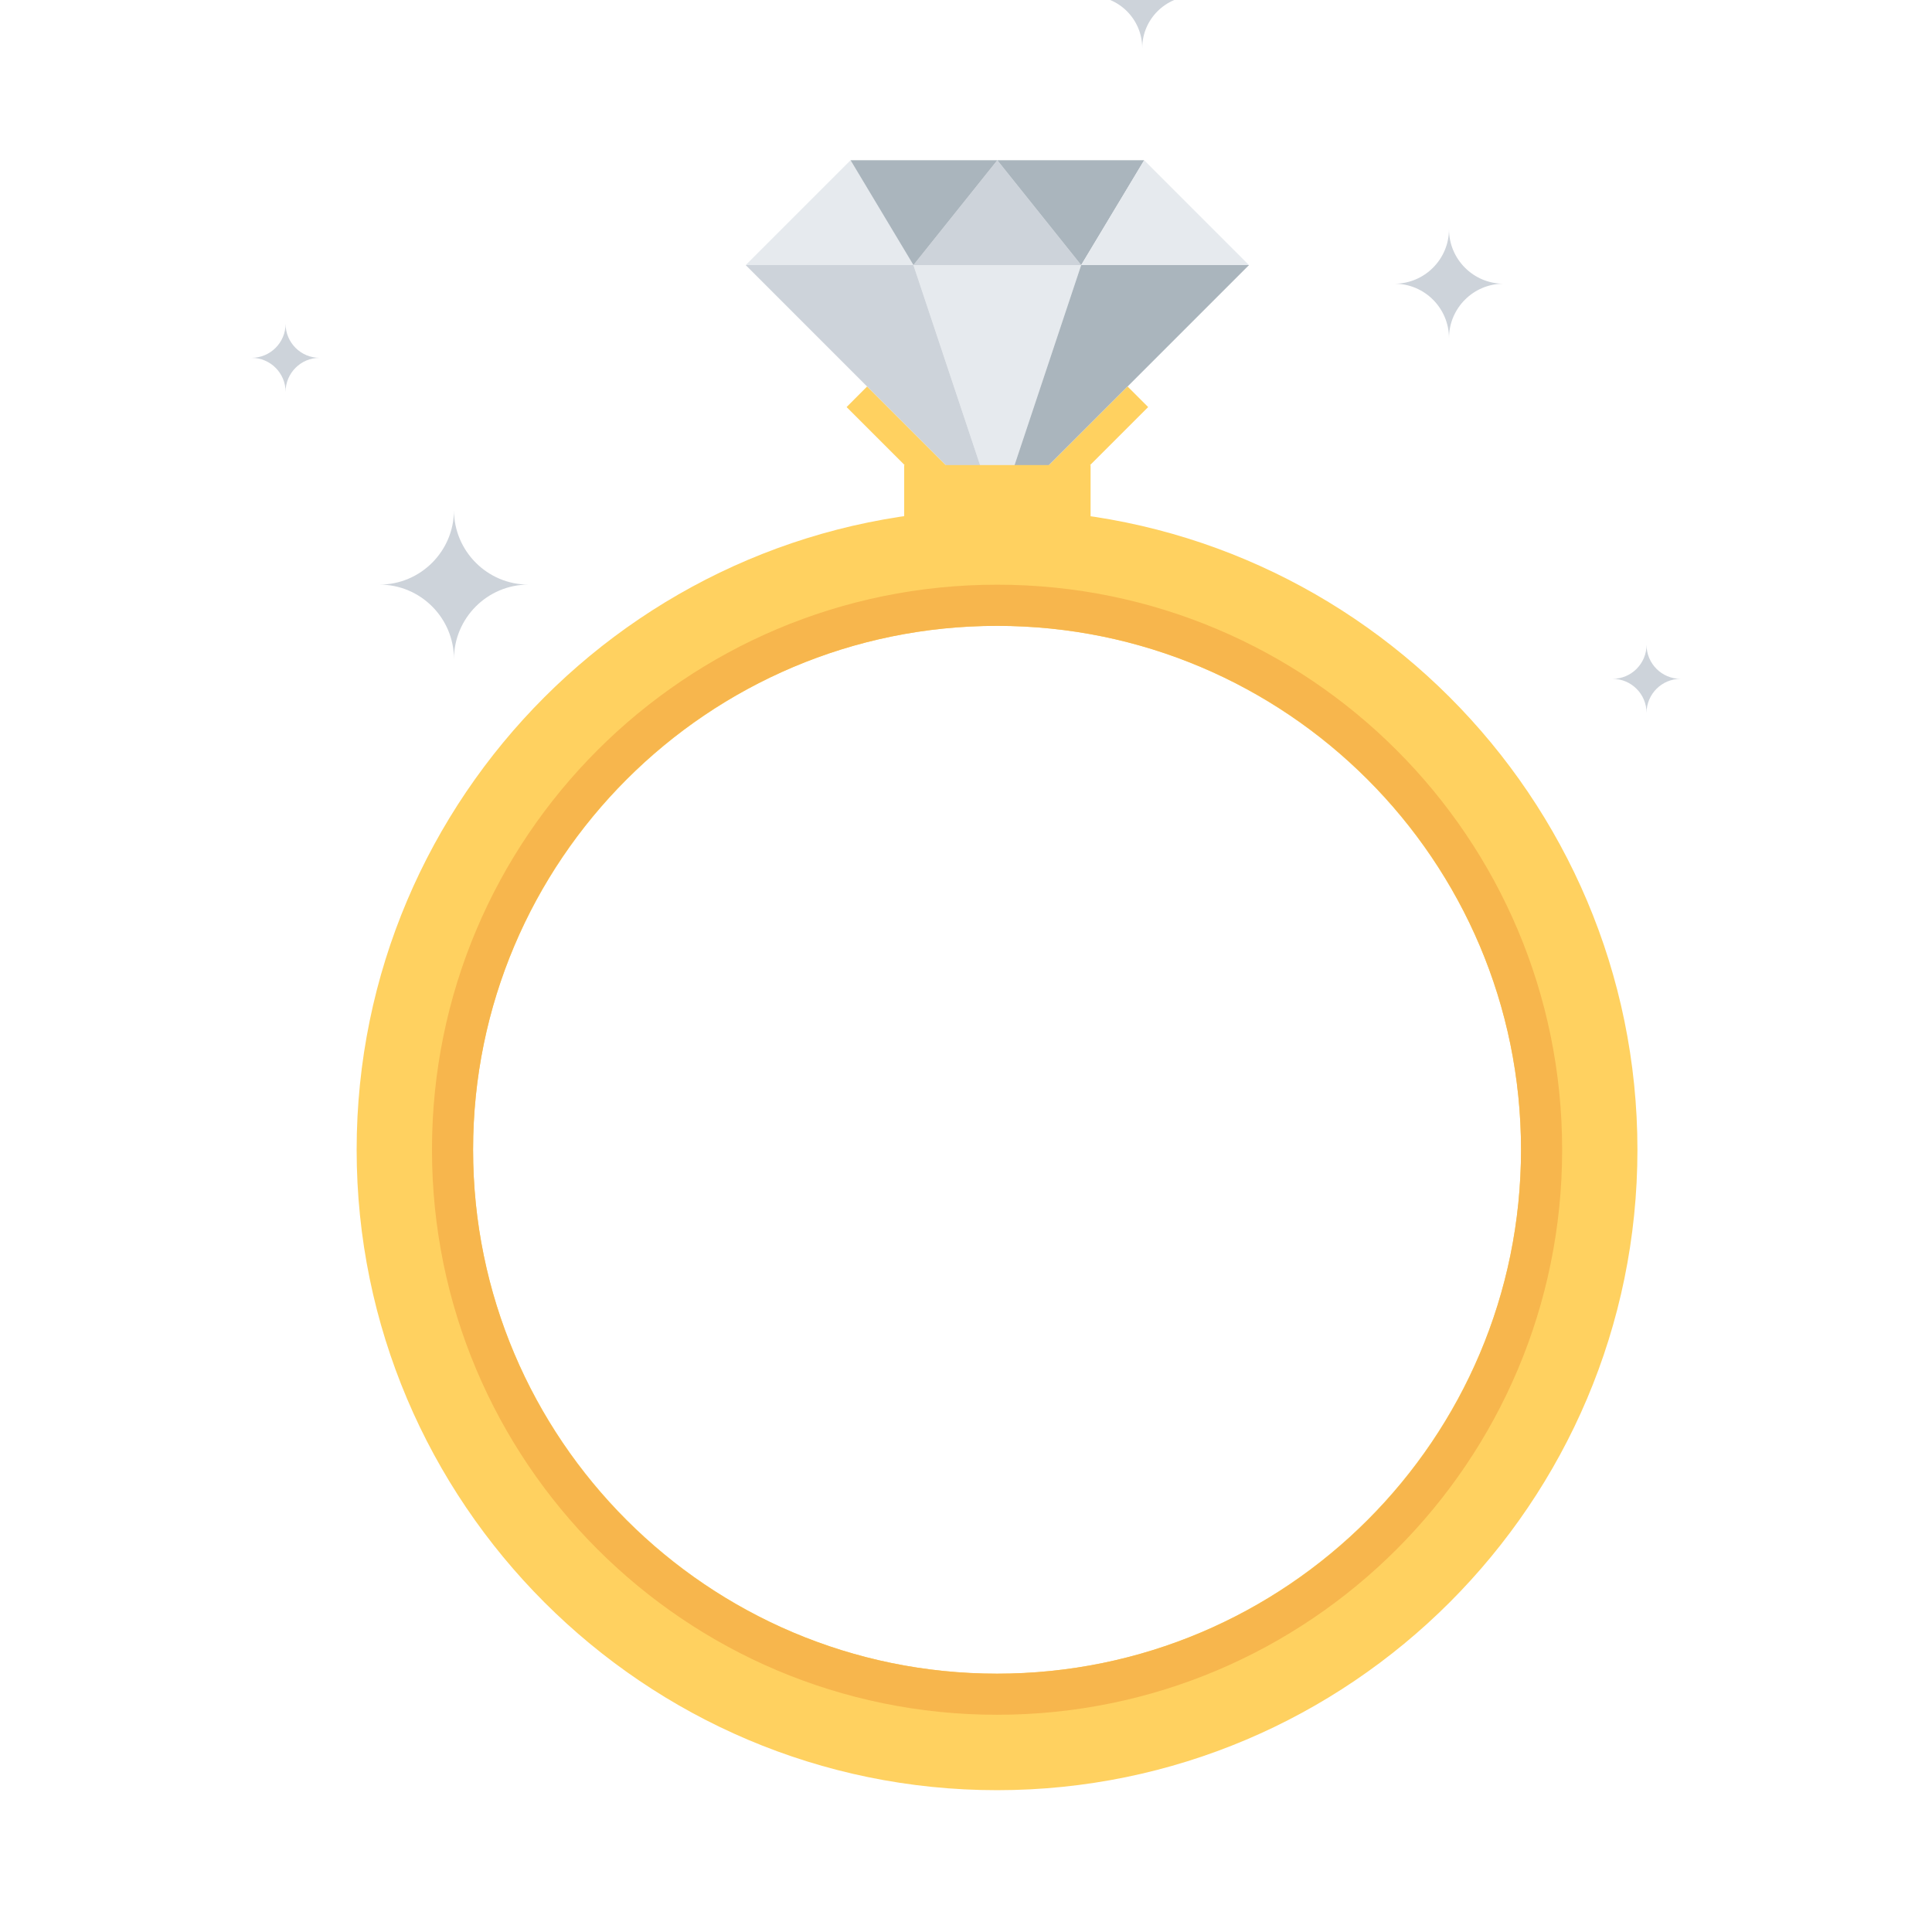 <svg xmlns="http://www.w3.org/2000/svg" xmlns:xlink="http://www.w3.org/1999/xlink" width="3000" zoomAndPan="magnify" viewBox="0 0 2250 2250" height="3000" preserveAspectRatio="xMidYMid meet" version="1.0"><defs><clipPath id="b36501a66d"><path d="M 415 593 L 1907 593 L 1907 2084.836 L 415 2084.836 Z M 415 593 " clip-rule="nonzero"/></clipPath></defs><path fill="#e6eaee" d="M 1259.133 308.719 L 1161.469 601.848 L 1063.793 308.719 Z M 1259.133 308.719 " fill-opacity="1" fill-rule="nonzero"/><path fill="#cdd3da" d="M 1063.793 308.719 L 1161.469 601.848 L 868.453 308.719 Z M 1063.793 308.719 " fill-opacity="1" fill-rule="nonzero"/><path fill="#aab5bd" d="M 1259.133 308.719 L 1161.469 601.848 L 1454.574 308.719 Z M 1259.133 308.719 " fill-opacity="1" fill-rule="nonzero"/><path fill="#e6eaee" d="M 868.453 308.719 L 990.555 186.617 L 1063.793 308.719 Z M 868.453 308.719 " fill-opacity="1" fill-rule="nonzero"/><path fill="#cdd3da" d="M 1063.793 308.719 L 1161.469 186.617 L 1259.133 308.719 Z M 1063.793 308.719 " fill-opacity="1" fill-rule="nonzero"/><path fill="#aab5bd" d="M 990.555 186.617 L 1063.793 308.719 L 1161.469 186.617 Z M 990.555 186.617 " fill-opacity="1" fill-rule="nonzero"/><path fill="#aab5bd" d="M 1332.496 186.617 L 1259.133 308.719 L 1161.469 186.617 Z M 1332.496 186.617 " fill-opacity="1" fill-rule="nonzero"/><path fill="#e6eaee" d="M 1454.574 308.719 L 1332.496 186.617 L 1259.133 308.719 Z M 1454.574 308.719 " fill-opacity="1" fill-rule="nonzero"/><path fill="#ffd160" d="M 1197.641 613.492 L 1173.809 589.621 L 1313.203 450.137 L 1337.141 474.062 Z M 1197.641 613.492 " fill-opacity="1" fill-rule="nonzero"/><path fill="#ffd160" d="M 1125.363 613.492 L 985.957 474.062 L 1009.789 450.137 L 1149.277 589.621 Z M 1125.363 613.492 " fill-opacity="1" fill-rule="nonzero"/><g clip-path=""><path fill="#ffd160" d="M 1161.16 2084.84 C 749.98 2084.84 415.348 1750.207 415.348 1339.008 C 415.348 927.703 749.957 593.266 1161.16 593.266 C 1572.328 593.266 1906.949 927.691 1906.949 1339.008 C 1906.949 1750.207 1572.34 2084.84 1161.16 2084.84 Z M 1161.16 728.883 C 824.699 728.883 550.953 1002.48 550.953 1339.008 C 550.953 1675.441 824.711 1949.168 1161.16 1949.168 C 1497.641 1949.168 1771.379 1675.453 1771.379 1339.008 C 1771.402 1002.48 1497.641 728.883 1161.16 728.883 Z M 1161.16 728.883 " fill-opacity="1" fill-rule="nonzero"/></g><path fill="#f7b64d" d="M 1161.16 680.93 C 797.648 680.93 503.078 975.531 503.078 1339.008 C 503.078 1702.402 797.648 1997.016 1161.16 1997.016 C 1524.66 1997.016 1819.262 1702.402 1819.262 1339.008 C 1819.262 975.531 1524.66 680.93 1161.16 680.93 Z M 1161.16 1949.145 C 824.223 1949.145 550.953 1676.023 550.953 1339.008 C 550.953 1001.934 824.23 728.871 1161.16 728.871 C 1498.133 728.871 1771.379 1001.934 1771.379 1339.008 C 1771.402 1676.047 1498.133 1949.145 1161.16 1949.145 Z M 1161.16 1949.145 " fill-opacity="1" fill-rule="nonzero"/><path fill="#ffd160" d="M 1053.016 541.625 L 1270.09 541.625 L 1270.09 605.594 L 1053.016 605.594 Z M 1053.016 541.625 " fill-opacity="1" fill-rule="nonzero"/><path fill="#cdd3da" d="M 615.457 680.824 C 567.574 680.824 528.695 719.785 528.695 767.613 C 528.695 719.785 489.863 680.824 441.918 680.824 C 489.863 680.824 528.695 641.855 528.695 594.039 C 528.695 641.855 567.574 680.824 615.457 680.824 Z M 615.457 680.824 " fill-opacity="1" fill-rule="nonzero"/><path fill="#cdd3da" d="M 1390.984 -4.691 C 1357.445 -4.691 1330.234 22.555 1330.234 56 C 1330.234 22.555 1303.078 -4.691 1269.566 -4.691 C 1303.09 -4.691 1330.234 -31.996 1330.234 -65.43 C 1330.246 -31.996 1357.469 -4.691 1390.984 -4.691 Z M 1390.984 -4.691 " fill-opacity="1" fill-rule="nonzero"/><path fill="#cdd3da" d="M 1750.992 330.406 C 1715.914 330.406 1687.492 358.887 1687.492 393.895 C 1687.492 358.898 1659.07 330.406 1624.004 330.406 C 1659.059 330.406 1687.492 301.883 1687.492 266.883 C 1687.492 301.883 1715.914 330.406 1750.992 330.406 Z M 1750.992 330.406 " fill-opacity="1" fill-rule="nonzero"/><path fill="#cdd3da" d="M 372.176 416.734 C 350.328 416.734 332.59 434.508 332.59 456.332 C 332.59 434.508 314.84 416.734 292.957 416.734 C 314.84 416.734 332.59 398.906 332.59 377.105 C 332.578 398.918 350.316 416.734 372.176 416.734 Z M 372.176 416.734 " fill-opacity="1" fill-rule="nonzero"/><path fill="#cdd3da" d="M 1957.188 790.578 C 1935.293 790.578 1917.555 808.375 1917.555 830.199 C 1917.555 808.375 1899.805 790.578 1877.945 790.578 C 1899.828 790.578 1917.555 772.793 1917.555 750.945 C 1917.566 772.781 1935.293 790.578 1957.188 790.578 Z M 1957.188 790.578 " fill-opacity="1" fill-rule="nonzero"/></svg>